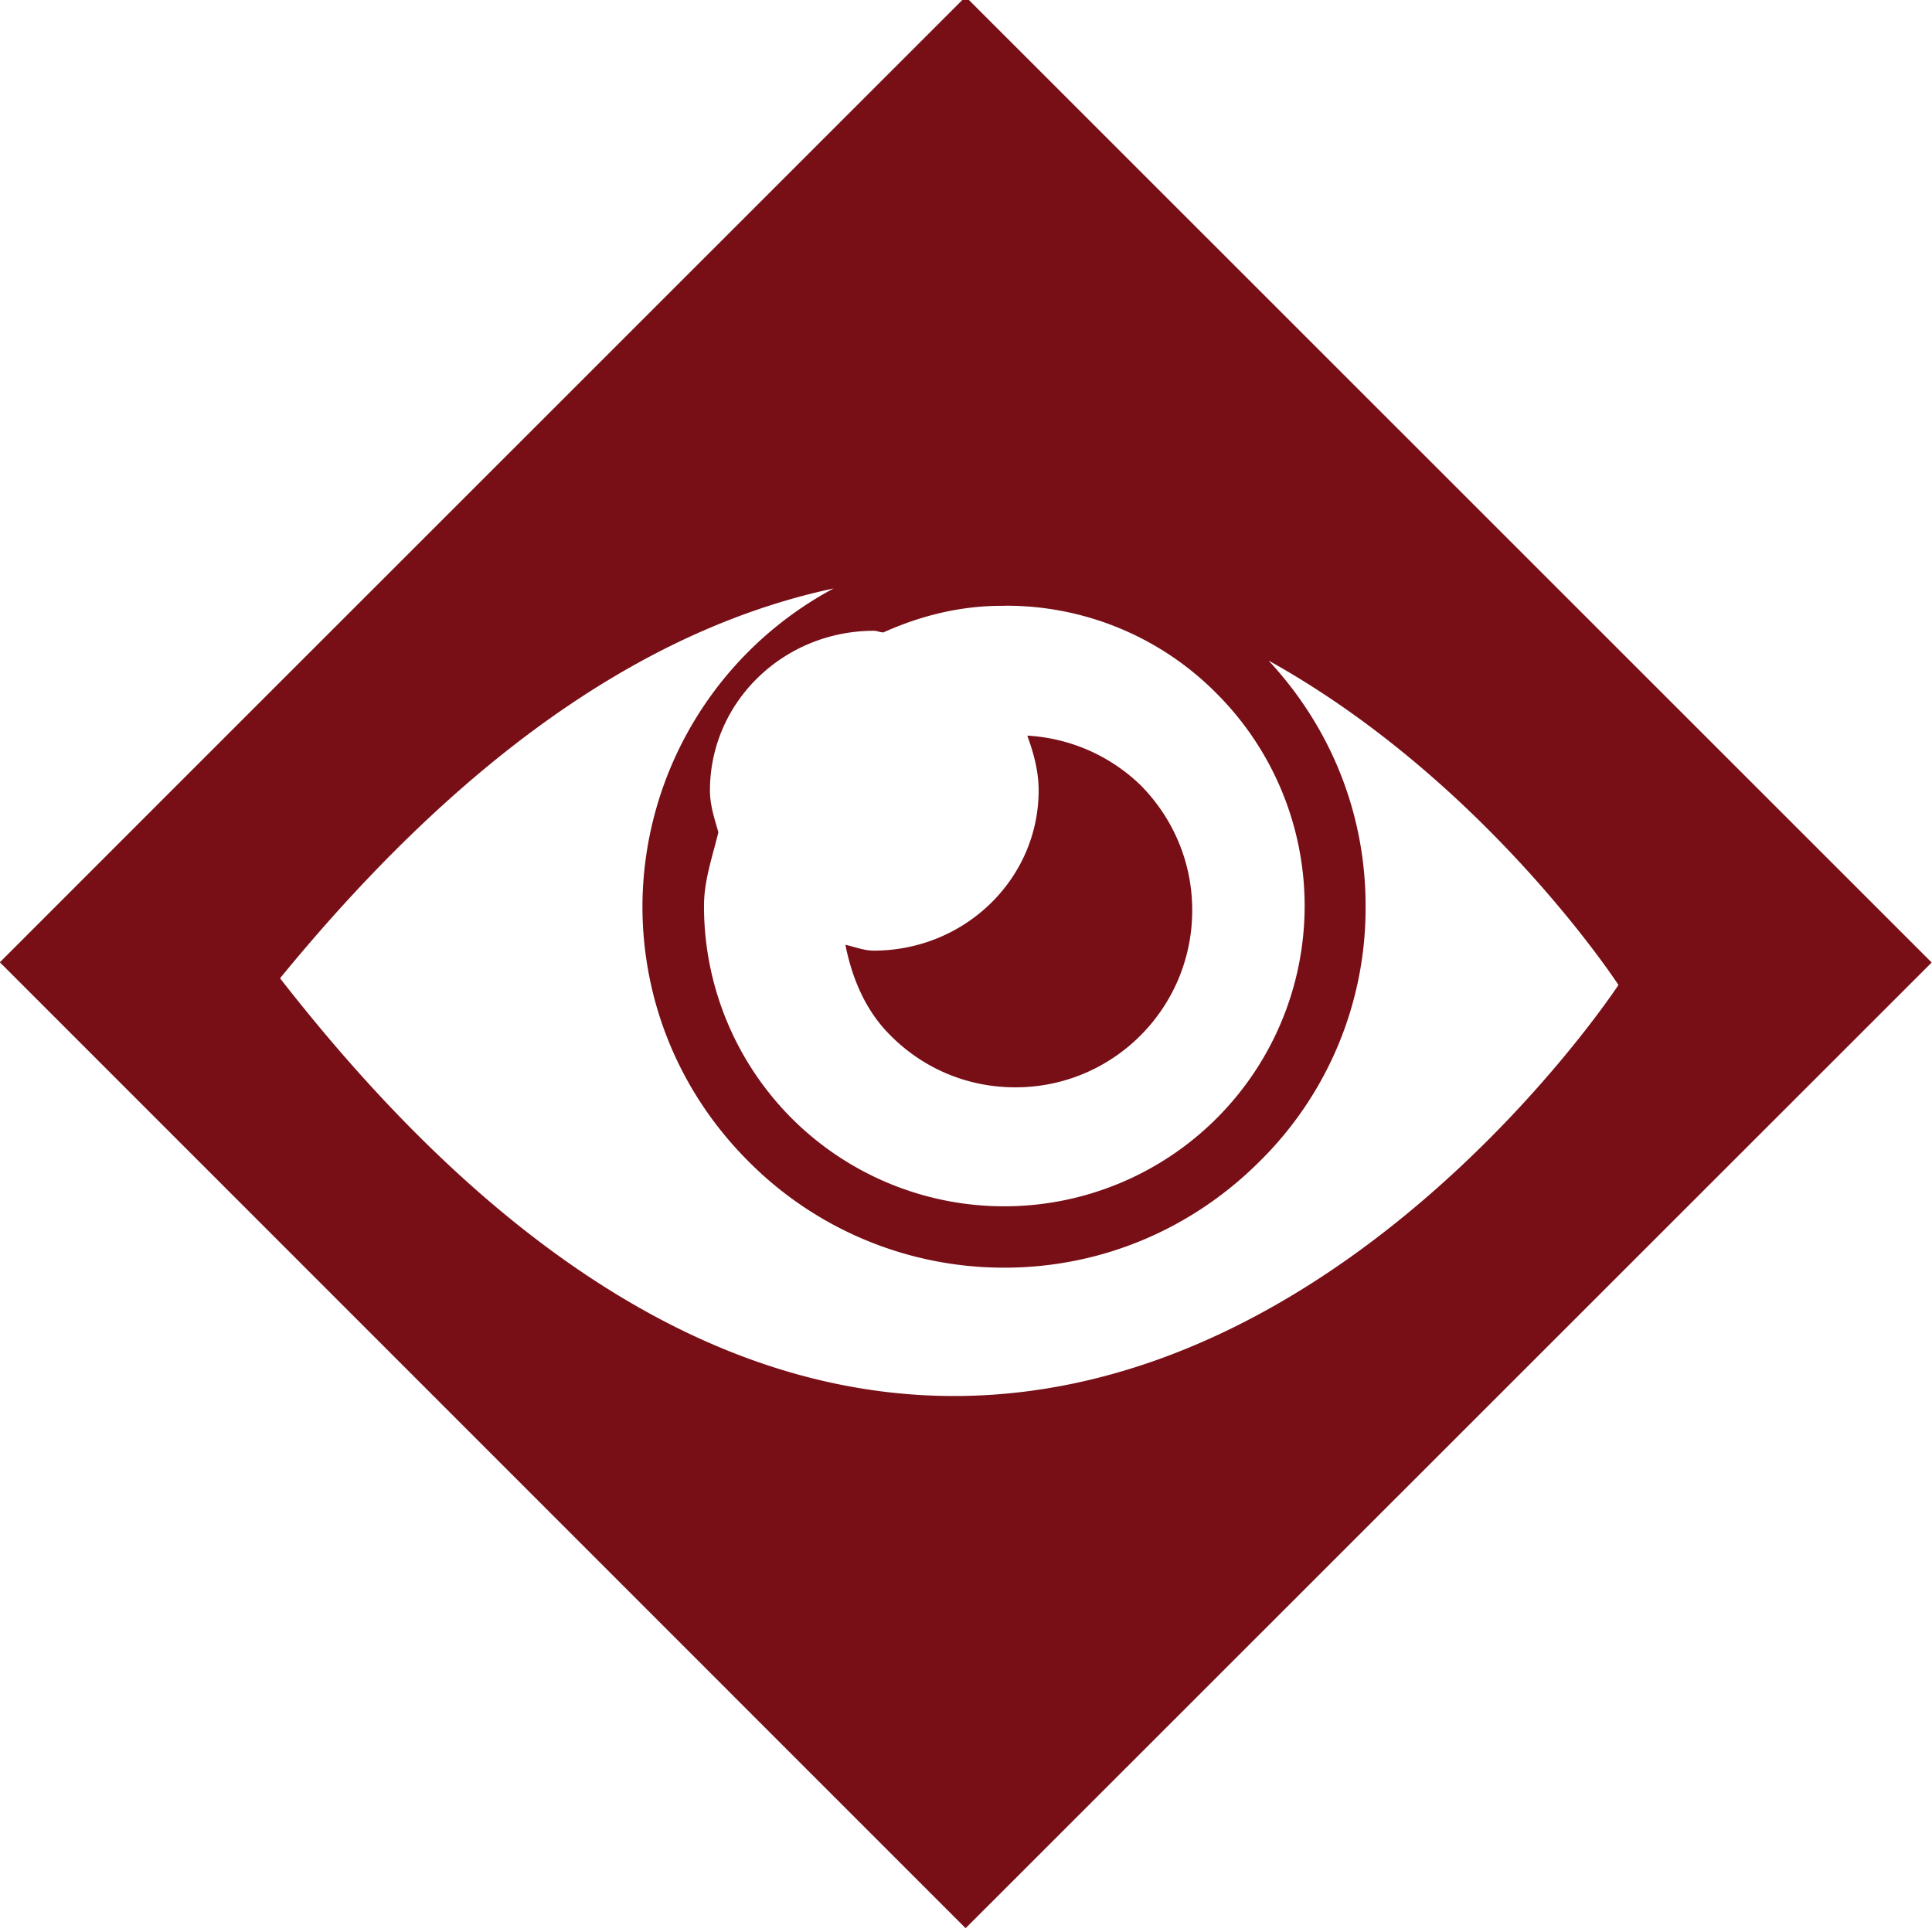 <svg width="499.994" height="499.994" viewBox="0 0 132.29 132.29" xmlns="http://www.w3.org/2000/svg"><defs><clipPath id="a"><path d="M65 445h19v18H65z"/></clipPath><clipPath id="b"><path d="m74.148 445.06-8.945 8.945 8.945 8.946 8.945-8.946z"/></clipPath><clipPath id="c"><path d="M73 451h4v5h-4z"/></clipPath><clipPath id="d"><path d="m74.148 445.06-8.945 8.945 8.945 8.946 8.945-8.946z"/></clipPath></defs><g clip-path="url(#a)" transform="matrix(7.396 0 0 7.394 -482.28 -3291)"><g clip-path="url(#b)"><path d="M67.801 454.15c1.84-2.25 3.566-3.277 5.125-3.61a3.35 3.35 0 0 0-1.77 2.942c0 .89.348 1.73.981 2.363a3.33 3.33 0 0 0 2.371.985c.89 0 1.73-.352 2.363-.985a3.292 3.292 0 0 0 .98-2.367c0-.851-.32-1.648-.898-2.27 2.012 1.118 3.239 3.004 3.239 3.004s-5.64 8.606-12.391-.062m6.707-3.45a2.737 2.737 0 0 1 1.964.813 2.78 2.78 0 0 1-3.934 3.934 2.779 2.779 0 0 1-.812-1.969c0-.234.079-.457.133-.68-.035-.124-.078-.25-.078-.386 0-.82.68-1.48 1.52-1.48.027 0 .054.015.086.015.347-.156.722-.25 1.12-.246m-.359-5.645-8.941 8.946 8.941 8.945 8.946-8.945z" style="fill:#780f17"/></g></g><g clip-path="url(#c)" transform="matrix(7.396 0 0 7.394 -482.28 -3291)"><g clip-path="url(#d)"><path d="M74.609 455.16c.906 0 1.637-.734 1.637-1.64 0-.438-.172-.848-.477-1.157a1.64 1.64 0 0 0-1.05-.46c.058.16.105.327.105.507 0 .82-.684 1.484-1.527 1.484-.09 0-.176-.035-.262-.054.062.312.187.61.414.836.308.312.719.484 1.16.484" style="fill:#780f17"/></g></g></svg>